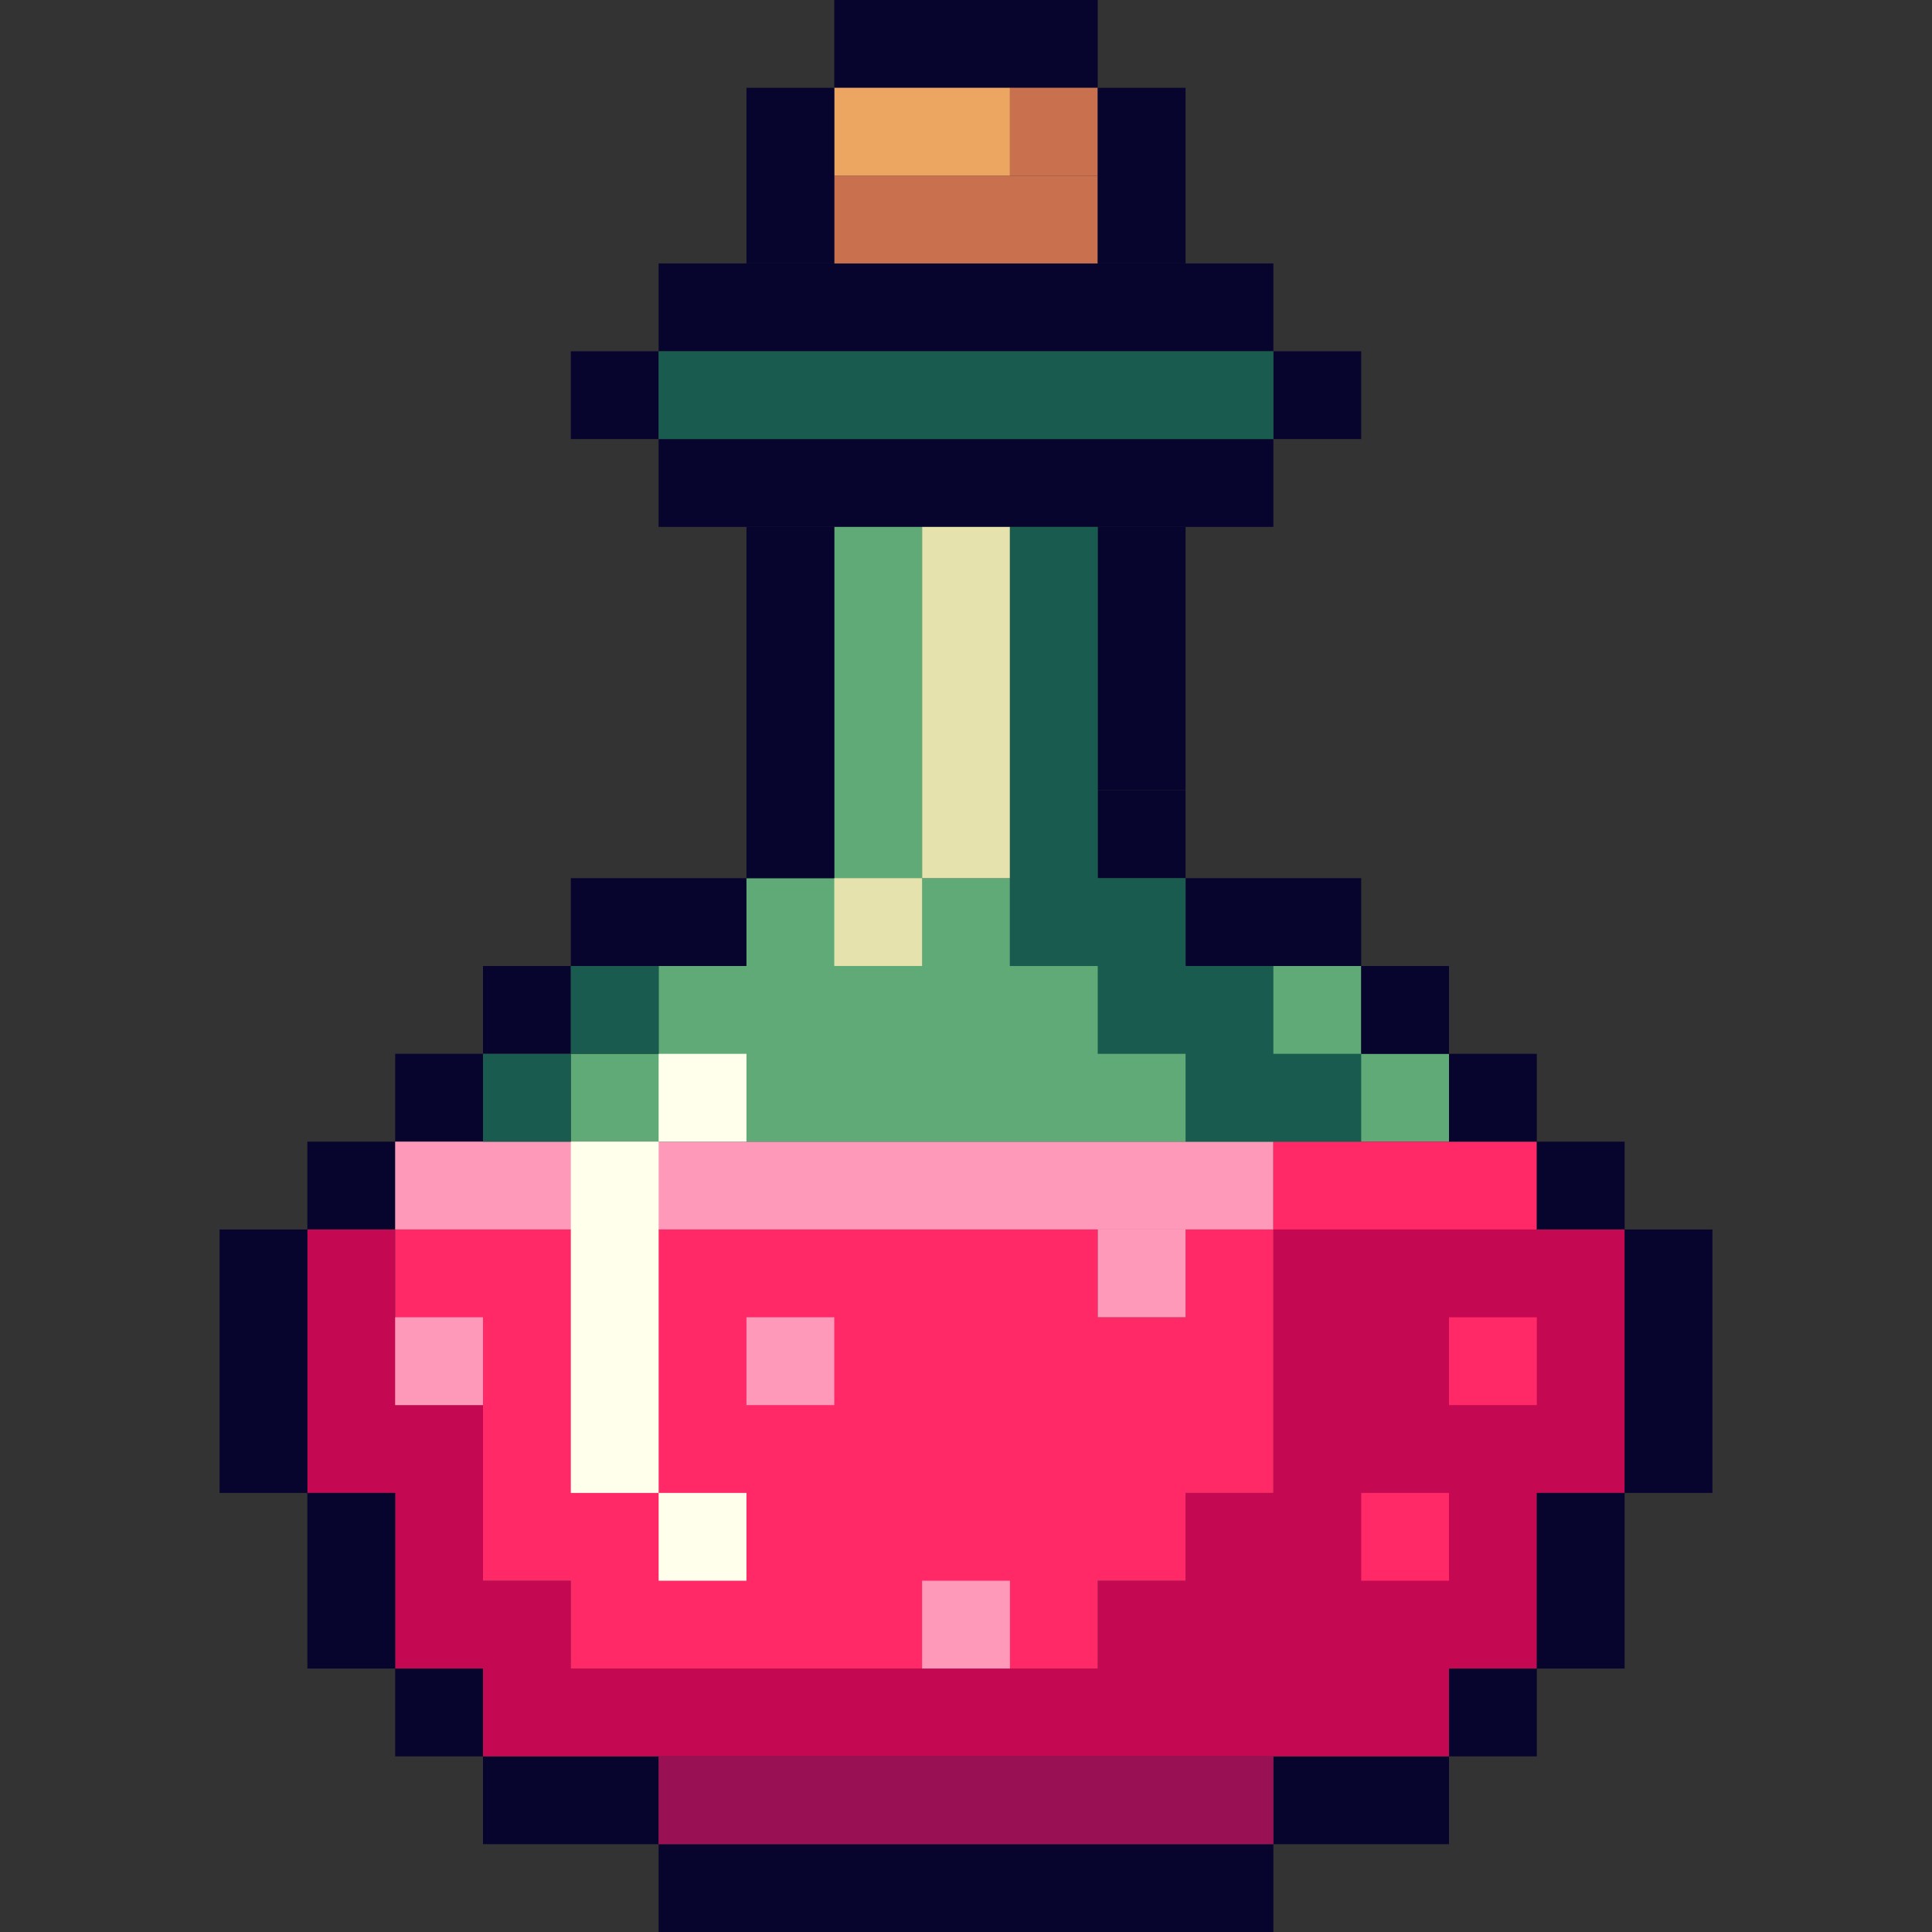 <?xml version="1.0" encoding="UTF-8" standalone="no"?>
<!DOCTYPE svg PUBLIC "-//W3C//DTD SVG 1.1//EN" "http://www.w3.org/Graphics/SVG/1.1/DTD/svg11.dtd">
<svg width="100%" height="100%" viewBox="0 0 512 512" version="1.1" xmlns="http://www.w3.org/2000/svg" xmlns:xlink="http://www.w3.org/1999/xlink" xml:space="preserve" xmlns:serif="http://www.serif.com/" style="fill-rule:evenodd;clip-rule:evenodd;stroke-linejoin:round;stroke-miterlimit:2;">
    <rect x="0" y="0" width="512" height="512" fill="#333333" stroke="none"/>
    <g>
        <rect x="151.275" y="232.727" width="46.545" height="23.269" style="fill:#07042d;"/>
        <rect x="174.544" y="116.36" width="162.913" height="23.277" style="fill:#07042d;"/>
        <rect x="174.544" y="69.814" width="162.913" height="23.269" style="fill:#07042d;"/>
        <rect x="221.089" y="0" width="69.814" height="23.269" style="fill:#07042d;"/>
        <rect x="104.729" y="279.273" width="23.269" height="23.269" style="fill:#07042d;"/>
        <rect x="81.453" y="302.549" width="23.269" height="23.277" style="fill:#07042d;"/>
        <rect x="127.998" y="256.004" width="23.269" height="23.269" style="fill:#07042d;"/>
        <rect x="151.275" y="93.091" width="23.269" height="23.269" style="fill:#07042d;"/>
        <rect x="337.456" y="93.091" width="23.269" height="23.269" style="fill:#07042d;"/>
        <rect x="290.911" y="209.458" width="23.277" height="23.269" style="fill:#07042d;"/>
        <rect x="127.998" y="465.455" width="46.545" height="23.269" style="fill:#07042d;"/>
        <rect x="337.456" y="465.455" width="46.545" height="23.269" style="fill:#07042d;"/>
        <rect x="174.544" y="488.731" width="162.913" height="23.269" style="fill:#07042d;"/>
        <rect x="104.729" y="302.549" width="232.727" height="23.277" style="fill:#ff99ba;"/>
        <path d="M151.275,442.186l-0,-23.277l-23.277,0l0,-46.538l-23.269,0l0,-46.545l-23.276,-0l-0,69.814l23.276,0l0,46.546l23.269,-0l0,23.269l256.004,-0l-0,-23.269l23.269,-0l-0,-46.546l23.276,0l0,-69.814l-93.091,-0l0,69.814l-23.269,0l0,23.269l-23.276,0l-0,23.277l-139.636,-0Z" style="fill:#c40851;fill-rule:nonzero;"/>
        <rect x="174.544" y="465.455" width="162.913" height="23.269" style="fill:#991054;"/>
        <path d="M151.275,302.549l232.727,0l-0,-23.276l-23.269,-0l-0,-23.269l-93.091,-0l0,-23.277l-23.276,0l-0,-93.091l-23.277,0l0,93.091l-23.269,0l0,23.277l-23.276,-0l-0,23.269l116.367,-0l-139.636,-0l-0,23.276Z" style="fill:#5faa77;fill-rule:nonzero;"/>
        <rect x="244.366" y="139.636" width="23.277" height="93.091" style="fill:#e6e2ad;"/>
        <rect x="221.089" y="232.727" width="23.269" height="23.269" style="fill:#e6e2ad;"/>
        <rect x="221.089" y="46.545" width="69.814" height="23.269" style="fill:#c9704f;"/>
        <rect x="267.642" y="23.269" width="23.269" height="23.269" style="fill:#c9704f;"/>
        <rect x="221.089" y="23.269" width="46.553" height="23.269" style="fill:#eda661;"/>
        <path d="M151.275,418.909l-0,23.277l139.636,-0l-0,-23.277l23.276,0l0,-23.269l23.269,0l0,-69.814l-23.269,-0l0,23.269l-23.276,-0l-0,-23.269l-186.182,-0l0,46.545l23.269,0l0,46.538l23.277,0Zm232.727,-23.269l-23.269,0l-0,23.269l23.269,0l-0,-23.269Zm23.269,-46.545l-23.269,-0l-0,23.276l23.269,0l-0,-23.276Zm-0,-23.269l-0,-23.277l-69.815,0l0,23.277l69.815,-0Z" style="fill:#ff2968;fill-rule:nonzero;"/>
        <rect x="384.002" y="442.186" width="23.269" height="23.269" style="fill:#07042d;"/>
        <rect x="58.184" y="325.826" width="23.269" height="69.814" style="fill:#07042d;"/>
        <rect x="81.453" y="395.64" width="23.269" height="46.545" style="fill:#07042d;"/>
        <rect x="104.729" y="442.186" width="23.269" height="23.269" style="fill:#07042d;"/>
        <rect x="407.271" y="395.64" width="23.269" height="46.545" style="fill:#07042d;"/>
        <rect x="197.82" y="139.636" width="23.269" height="93.091" style="fill:#07042d;"/>
        <rect x="290.911" y="139.636" width="23.277" height="69.814" style="fill:#07042d;"/>
        <rect x="197.82" y="23.269" width="23.269" height="46.545" style="fill:#07042d;"/>
        <rect x="290.911" y="23.269" width="23.277" height="46.545" style="fill:#07042d;"/>
        <rect x="314.187" y="232.727" width="46.545" height="23.269" style="fill:#07042d;"/>
        <rect x="384.002" y="279.273" width="23.269" height="23.269" style="fill:#07042d;"/>
        <rect x="407.271" y="302.549" width="23.269" height="23.277" style="fill:#07042d;"/>
        <rect x="360.733" y="256.004" width="23.269" height="23.269" style="fill:#07042d;"/>
        <rect x="430.547" y="325.826" width="23.269" height="69.814" style="fill:#07042d;"/>
        <rect x="290.911" y="325.826" width="23.277" height="23.269" style="fill:#ff99ba;"/>
        <rect x="244.366" y="418.909" width="23.277" height="23.269" style="fill:#ff99ba;"/>
        <rect x="197.82" y="349.095" width="23.269" height="23.269" style="fill:#ff99ba;"/>
        <rect x="104.729" y="349.095" width="23.269" height="23.269" style="fill:#ff99ba;"/>
        <path d="M197.82,395.64l-23.276,0l-0,23.269l23.276,0l0,-23.269Zm-46.545,-93.091l-0,93.091l23.269,0l-0,-93.091l-23.269,0Zm46.545,-23.276l-23.276,-0l-0,23.276l23.276,0l0,-23.276Z" style="fill:#ffffeb;fill-rule:nonzero;"/>
        <path d="M290.911,279.273l23.276,-0l0,23.276l46.546,0l-0,-23.276l-23.277,-0l0,-23.269l-23.269,-0l0,-23.277l-23.276,0l-0,-93.091l-23.269,0l0,116.368l23.269,-0l-0,23.269Zm-139.636,-0l-23.277,-0l0,23.276l23.277,0l-0,-23.276Zm23.269,-23.269l-23.269,-0l-0,23.269l23.269,-0l-0,-23.269Zm162.912,-139.644l0,-23.269l-162.912,-0l-0,23.269l162.912,-0Z" style="fill:#195b4e;fill-rule:nonzero;"/>
    </g>
</svg>

